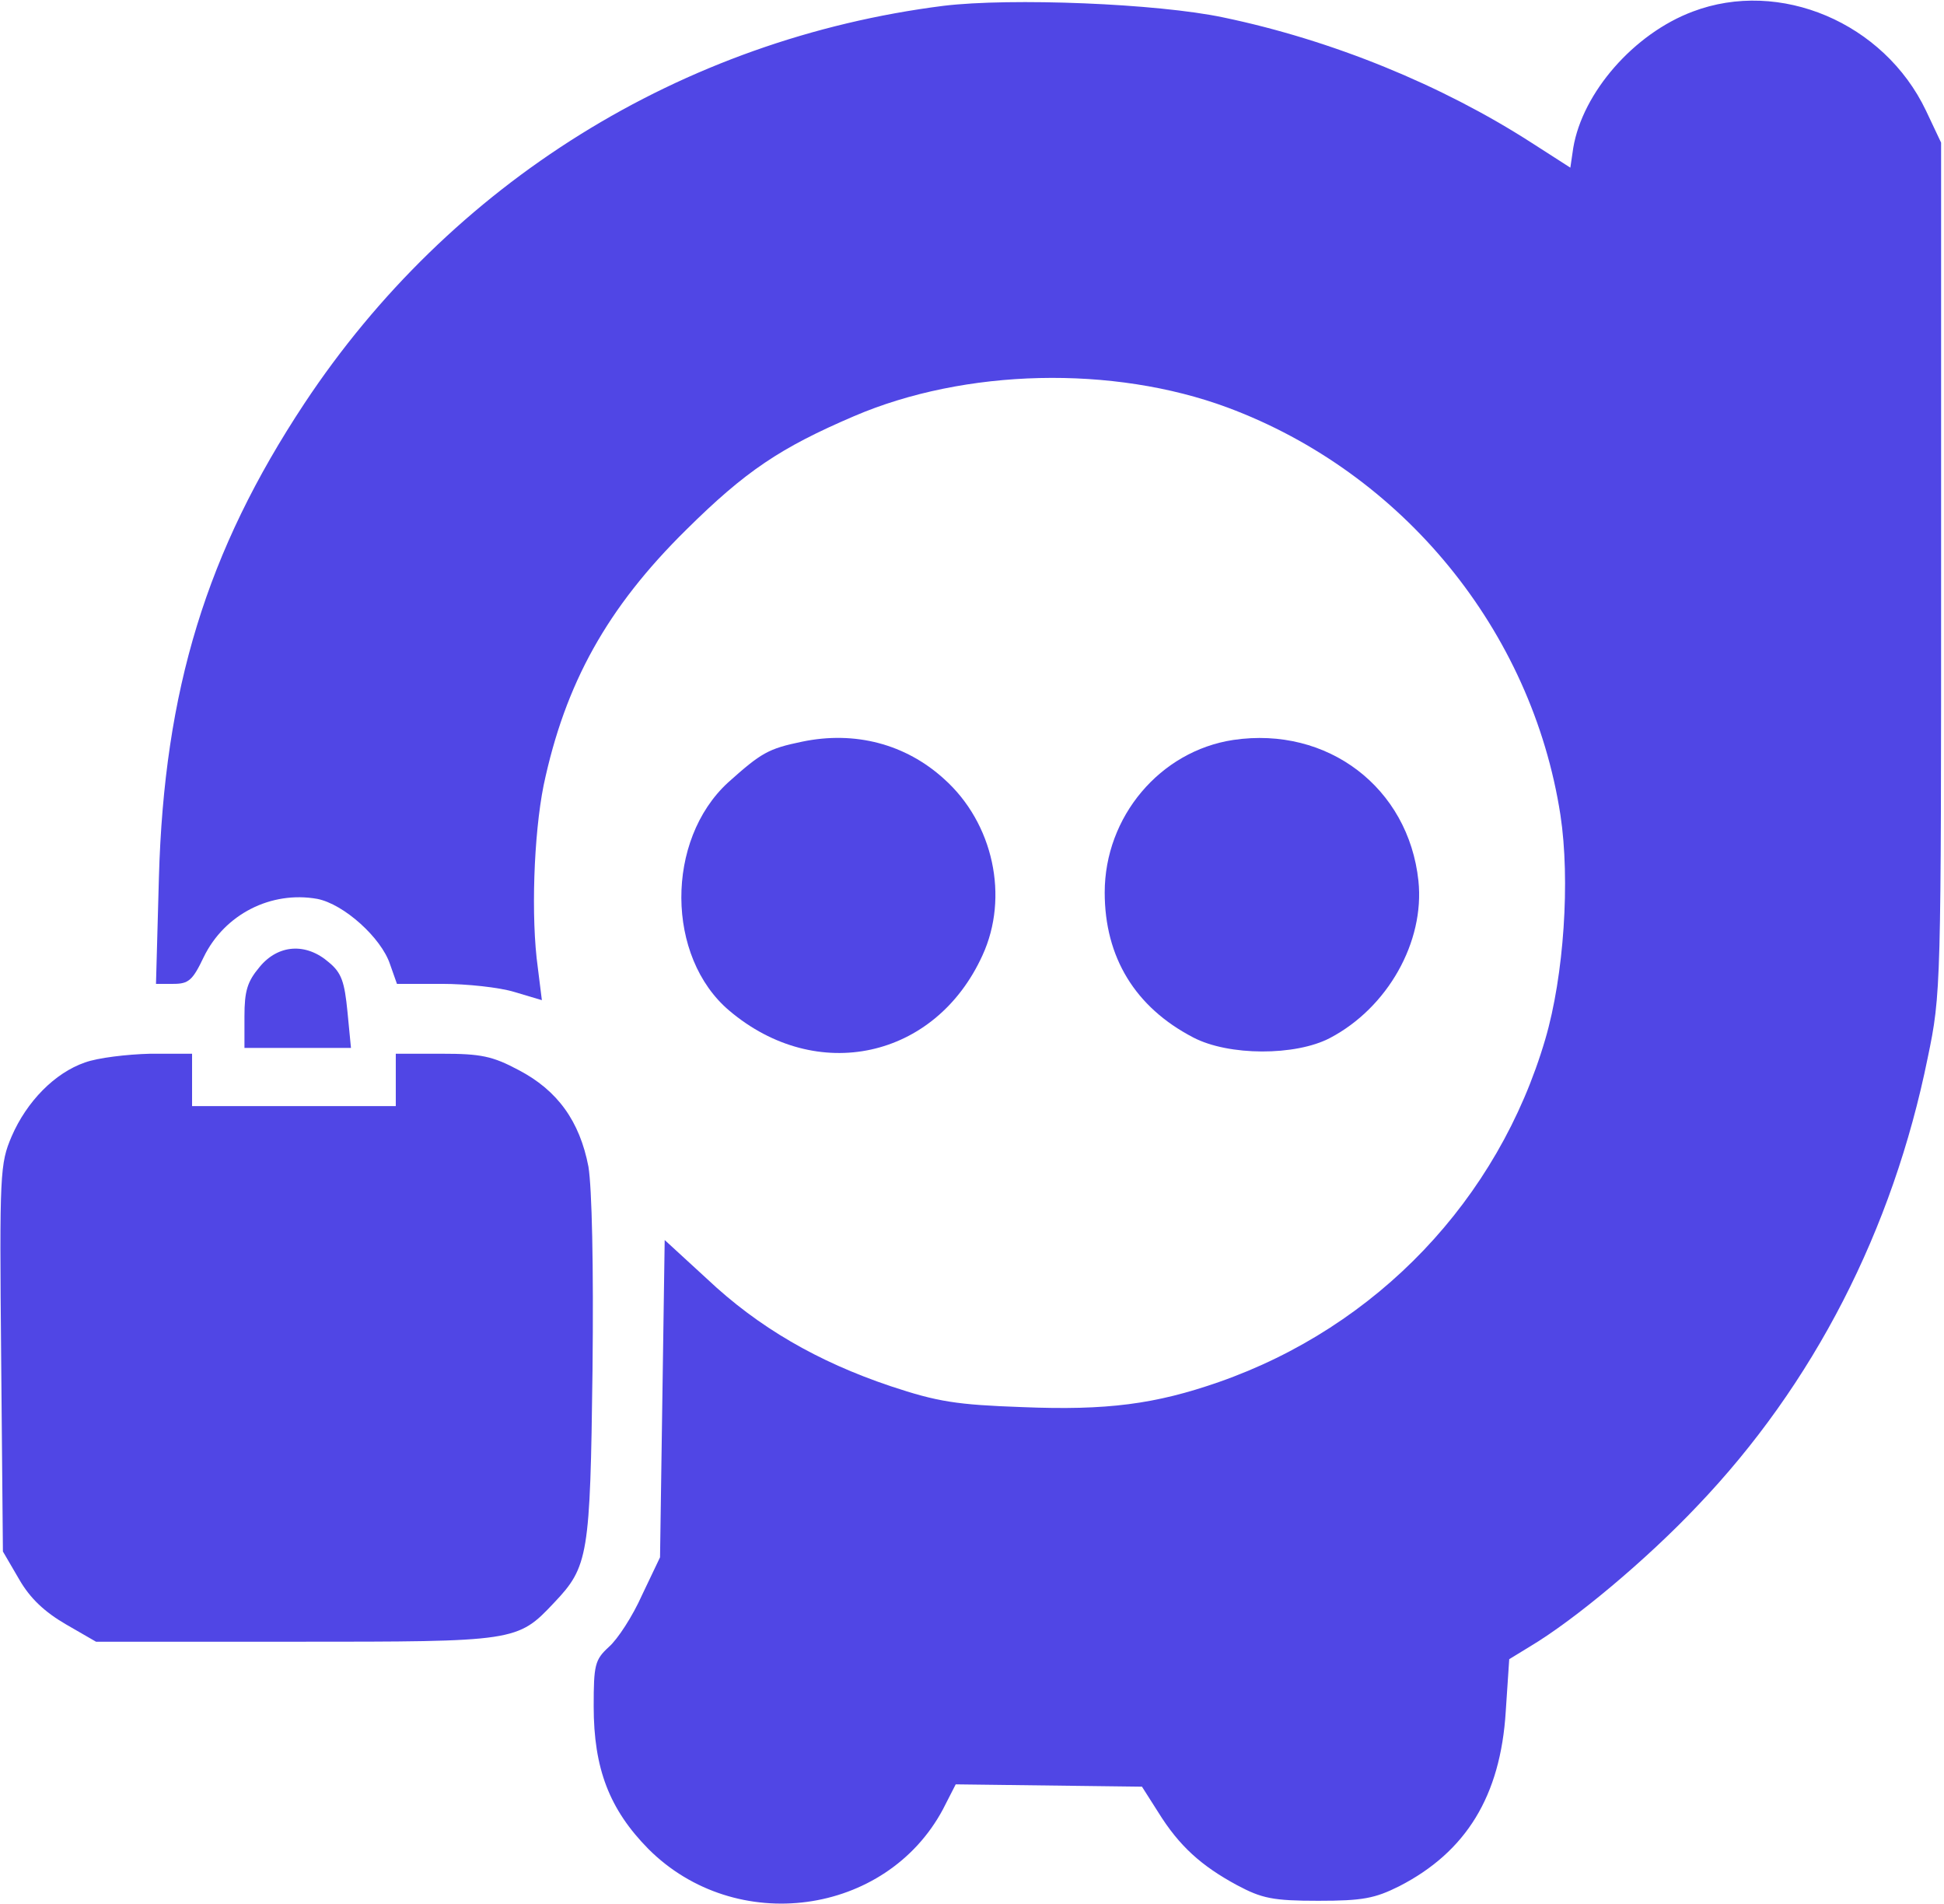 <?xml version="1.0" standalone="no"?>
<!DOCTYPE svg PUBLIC "-//W3C//DTD SVG 20010904//EN"
 "http://www.w3.org/TR/2001/REC-SVG-20010904/DTD/svg10.dtd">
<svg version="1.0" xmlns="http://www.w3.org/2000/svg"
 width="334pt" height="327pt" viewBox="0 0 334 327"
 preserveAspectRatio="xMidYMid meet">

<g transform="translate(0,327) scale(0.1,-0.1)"
fill="#5046e5" stroke="none">
<path d="M1621 3260 c-450 -57 -847 -304 -1098 -683 -168 -254 -241 -492 -250
-815 l-5 -182 30 0 c26 0 33 6 52 46 36 74 116 114 195 100 46 -9 110 -67 125
-112 l12 -34 77 0 c43 0 99 -6 125 -14 l47 -14 -7 56 c-12 86 -7 228 10 313
37 175 109 305 245 439 102 101 162 141 288 195 191 82 445 88 642 15 301
-112 523 -383 572 -700 17 -112 6 -276 -26 -385 -81 -276 -289 -494 -561 -589
-109 -38 -192 -49 -338 -43 -112 4 -145 9 -226 36 -125 42 -227 101 -315 184
l-73 67 -4 -272 -4 -273 -31 -65 c-16 -36 -42 -76 -57 -89 -24 -22 -26 -31
-26 -102 0 -107 27 -177 94 -245 150 -150 408 -115 506 68 l22 43 160 -2 160
-2 28 -44 c36 -58 74 -92 135 -125 43 -23 62 -27 140 -27 76 0 97 4 139 25
115 59 174 155 183 300 l6 90 36 22 c77 46 200 149 287 241 200 209 336 474
396 770 23 110 23 122 23 842 l0 730 -26 55 c-72 151 -251 227 -401 170 -101
-38 -189 -139 -205 -234 l-5 -34 -67 43 c-154 99 -342 176 -529 215 -113 24
-365 34 -481 20z"/>
<path d="M1378 1996 c-58 -12 -70 -19 -127 -70 -108 -99 -107 -300 2 -392 150
-127 354 -83 435 95 46 100 19 227 -66 303 -66 60 -153 83 -244 64z"/>
<path d="M2119 1999 c-126 -19 -221 -132 -221 -262 0 -111 52 -197 152 -249
61 -32 176 -32 235 -1 99 52 163 165 152 270 -17 160 -156 266 -318 242z"/>
<path d="M446 1609 c-21 -25 -26 -41 -26 -85 l0 -54 91 0 92 0 -6 62 c-5 51
-10 67 -32 85 -39 34 -87 31 -119 -8z"/>
<path d="M146 1445 c-52 -18 -100 -67 -126 -127 -20 -47 -21 -62 -18 -381 l3
-332 28 -48 c19 -33 44 -56 80 -77 l52 -30 343 0 c378 0 381 0 444 67 59 62
62 81 66 399 2 181 -1 313 -7 350 -15 78 -53 131 -120 166 -45 24 -65 28 -132
28 l-79 0 0 -45 0 -45 -175 0 -175 0 0 45 0 45 -72 0 c-40 -1 -90 -7 -112 -15z"/>
</g>
</svg>
